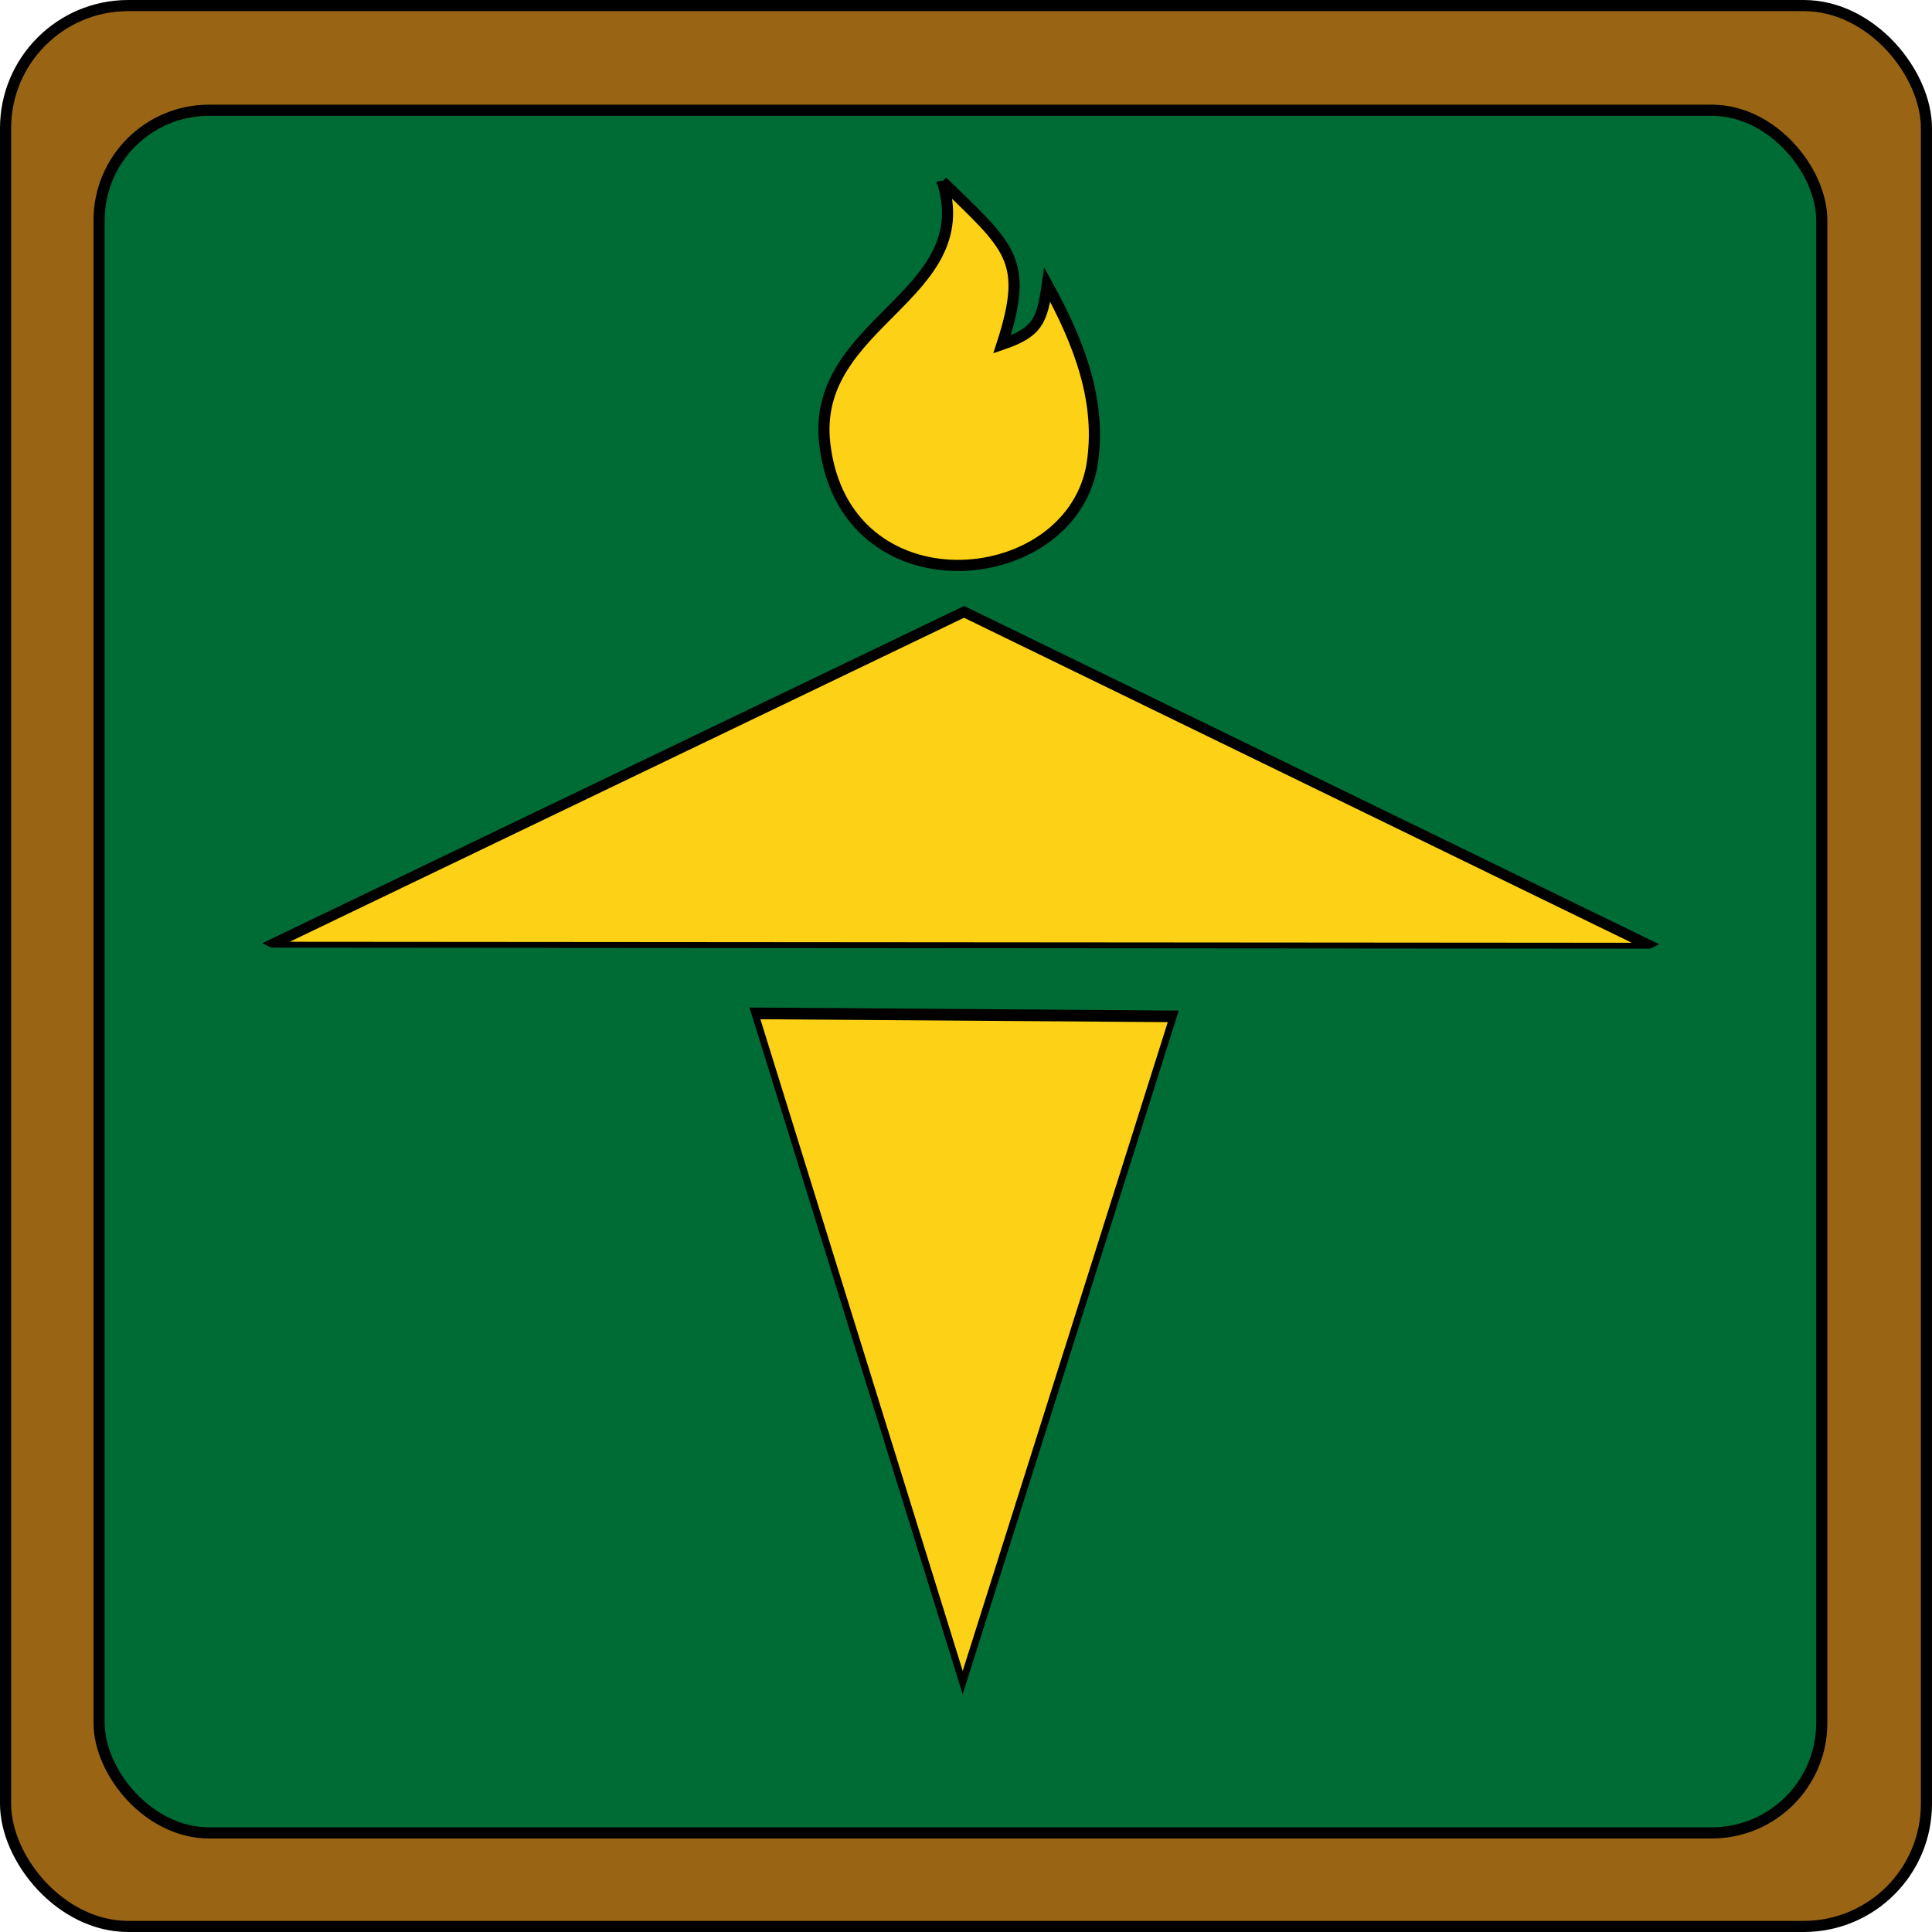 <?xml version="1.0" encoding="UTF-8" standalone="no"?>
<svg
   xmlns:dc="http://purl.org/dc/elements/1.1/"
   xmlns:cc="http://creativecommons.org/ns#"
   xmlns:rdf="http://www.w3.org/1999/02/22-rdf-syntax-ns#"
   xmlns:svg="http://www.w3.org/2000/svg"
   xmlns="http://www.w3.org/2000/svg"
   xmlns:sodipodi="http://sodipodi.sourceforge.net/DTD/sodipodi-0.dtd"
   xmlns:inkscape="http://www.inkscape.org/namespaces/inkscape"
   version="1.0"
   width="320"
   height="320"
   viewBox="0 0 256 256"
   preserveAspectRatio="xMidYMid meet"
   id="svg2"
   inkscape:version="0.48.5 r10040"
   sodipodi:docname="Agricultural_Training_Institute.svg">
  <title
     id="title4125">Agricultural Training Institute of the Philippines</title>
  <defs
     id="defs12" />
  <sodipodi:namedview
     pagecolor="#ffffff"
     bordercolor="#666666"
     borderopacity="1"
     objecttolerance="10"
     gridtolerance="10"
     guidetolerance="10"
     inkscape:pageopacity="0"
     inkscape:pageshadow="2"
     inkscape:window-width="1366"
     inkscape:window-height="705"
     id="namedview10"
     showgrid="false"
     inkscape:snap-object-midpoints="true"
     inkscape:snap-center="true"
     fit-margin-top="0"
     fit-margin-left="0"
     fit-margin-right="0"
     fit-margin-bottom="0"
     inkscape:zoom="0.809375"
     inkscape:cx="160"
     inkscape:cy="-154.13273"
     inkscape:window-x="-8"
     inkscape:window-y="-8"
     inkscape:window-maximized="1"
     inkscape:current-layer="svg2" />
  <g
     id="g4132">
    <rect
       ry="16.248"
       y="0.738"
       x="0.738"
       height="254.525"
       width="254.525"
       id="rect3992-9"
       style="color:#000000;fill:#996515;fill-opacity:1;stroke:#000000;stroke-width:1.475;stroke-linecap:square;stroke-linejoin:miter;stroke-miterlimit:4;stroke-opacity:1;stroke-dasharray:none;stroke-dashoffset:0;marker:none;visibility:visible;display:inline;overflow:visible;enable-background:accumulate" />
    <rect
       ry="14.572"
       y="14.606"
       x="13.13"
       height="228.264"
       width="228.264"
       id="rect3992"
       style="color:#000000;fill:#006c35;fill-opacity:1;stroke:#000000;stroke-width:1.479;stroke-linecap:square;stroke-linejoin:miter;stroke-miterlimit:4;stroke-opacity:1;stroke-dasharray:none;stroke-dashoffset:0;marker:none;visibility:visible;display:inline;overflow:visible;enable-background:accumulate" />
    <path
       sodipodi:nodetypes="cscccc"
       inkscape:connector-curvature="0"
       id="path3202"
       d="m 124.866,24.06 c 4.832,15.238 -17.461,18.618 -15.58,34.756 2.583,22.159 32.114,19.751 35.355,3.116 1.509,-8.651 -1.746,-16.705 -5.873,-24.209 -0.686,4.814 -1.291,6.309 -5.992,7.91 3.659,-11.312 1.011,-12.87 -7.91,-21.573 z"
       style="fill:#fcd116;fill-opacity:1;stroke:#000000;stroke-width:1.477;stroke-linecap:butt;stroke-linejoin:miter;stroke-miterlimit:4;stroke-opacity:1;stroke-dasharray:none" />
    <path
       inkscape:transform-center-y="-7.2632716"
       inkscape:transform-center-x="-0.36378405"
       transform="matrix(1.404,0,0,0.392,-498.714,113.86)"
       d="M 510.939,29.224 380.827,28.864 446.195,-83.636 z"
       inkscape:randomized="0"
       inkscape:rounded="1.44676e-015"
       inkscape:flatsided="true"
       sodipodi:arg2="1.5735667"
       sodipodi:arg1="0.52636914"
       sodipodi:r2="36.959187"
       sodipodi:r1="75.120407"
       sodipodi:cy="-8.516202"
       sodipodi:cx="445.98663"
       sodipodi:sides="3"
       id="path3972"
       style="color:#000000;fill:#fcd116;fill-opacity:1;fill-rule:nonzero;stroke:#000000;stroke-width:1.992;stroke-linecap:square;stroke-linejoin:miter;stroke-miterlimit:4;stroke-opacity:1;stroke-dasharray:none;stroke-dashoffset:0;marker:none;visibility:visible;display:inline;overflow:visible;enable-background:accumulate"
       sodipodi:type="star" />
    <path
       inkscape:transform-center-y="11.513951"
       inkscape:transform-center-x="-0.087272961"
       transform="matrix(0.421,0,0,-0.776,-60.075,157.359)"
       d="M 511.964,29.235 380.304,29.746 445.692,-84.53 z"
       inkscape:randomized="0"
       inkscape:rounded="1.44676e-015"
       inkscape:flatsided="true"
       sodipodi:arg2="1.5669206"
       sodipodi:arg1="0.519723"
       sodipodi:r2="36.959187"
       sodipodi:r1="76.014244"
       sodipodi:cy="-8.516202"
       sodipodi:cx="445.98663"
       sodipodi:sides="3"
       id="path3972-0"
       style="color:#000000;fill:#fcd116;fill-opacity:1;fill-rule:nonzero;stroke:#000000;stroke-width:1.991;stroke-linecap:square;stroke-linejoin:miter;stroke-miterlimit:4;stroke-opacity:1;stroke-dasharray:none;stroke-dashoffset:0;marker:none;visibility:visible;display:inline;overflow:visible;enable-background:accumulate"
       sodipodi:type="star" />
  </g>
</svg>
